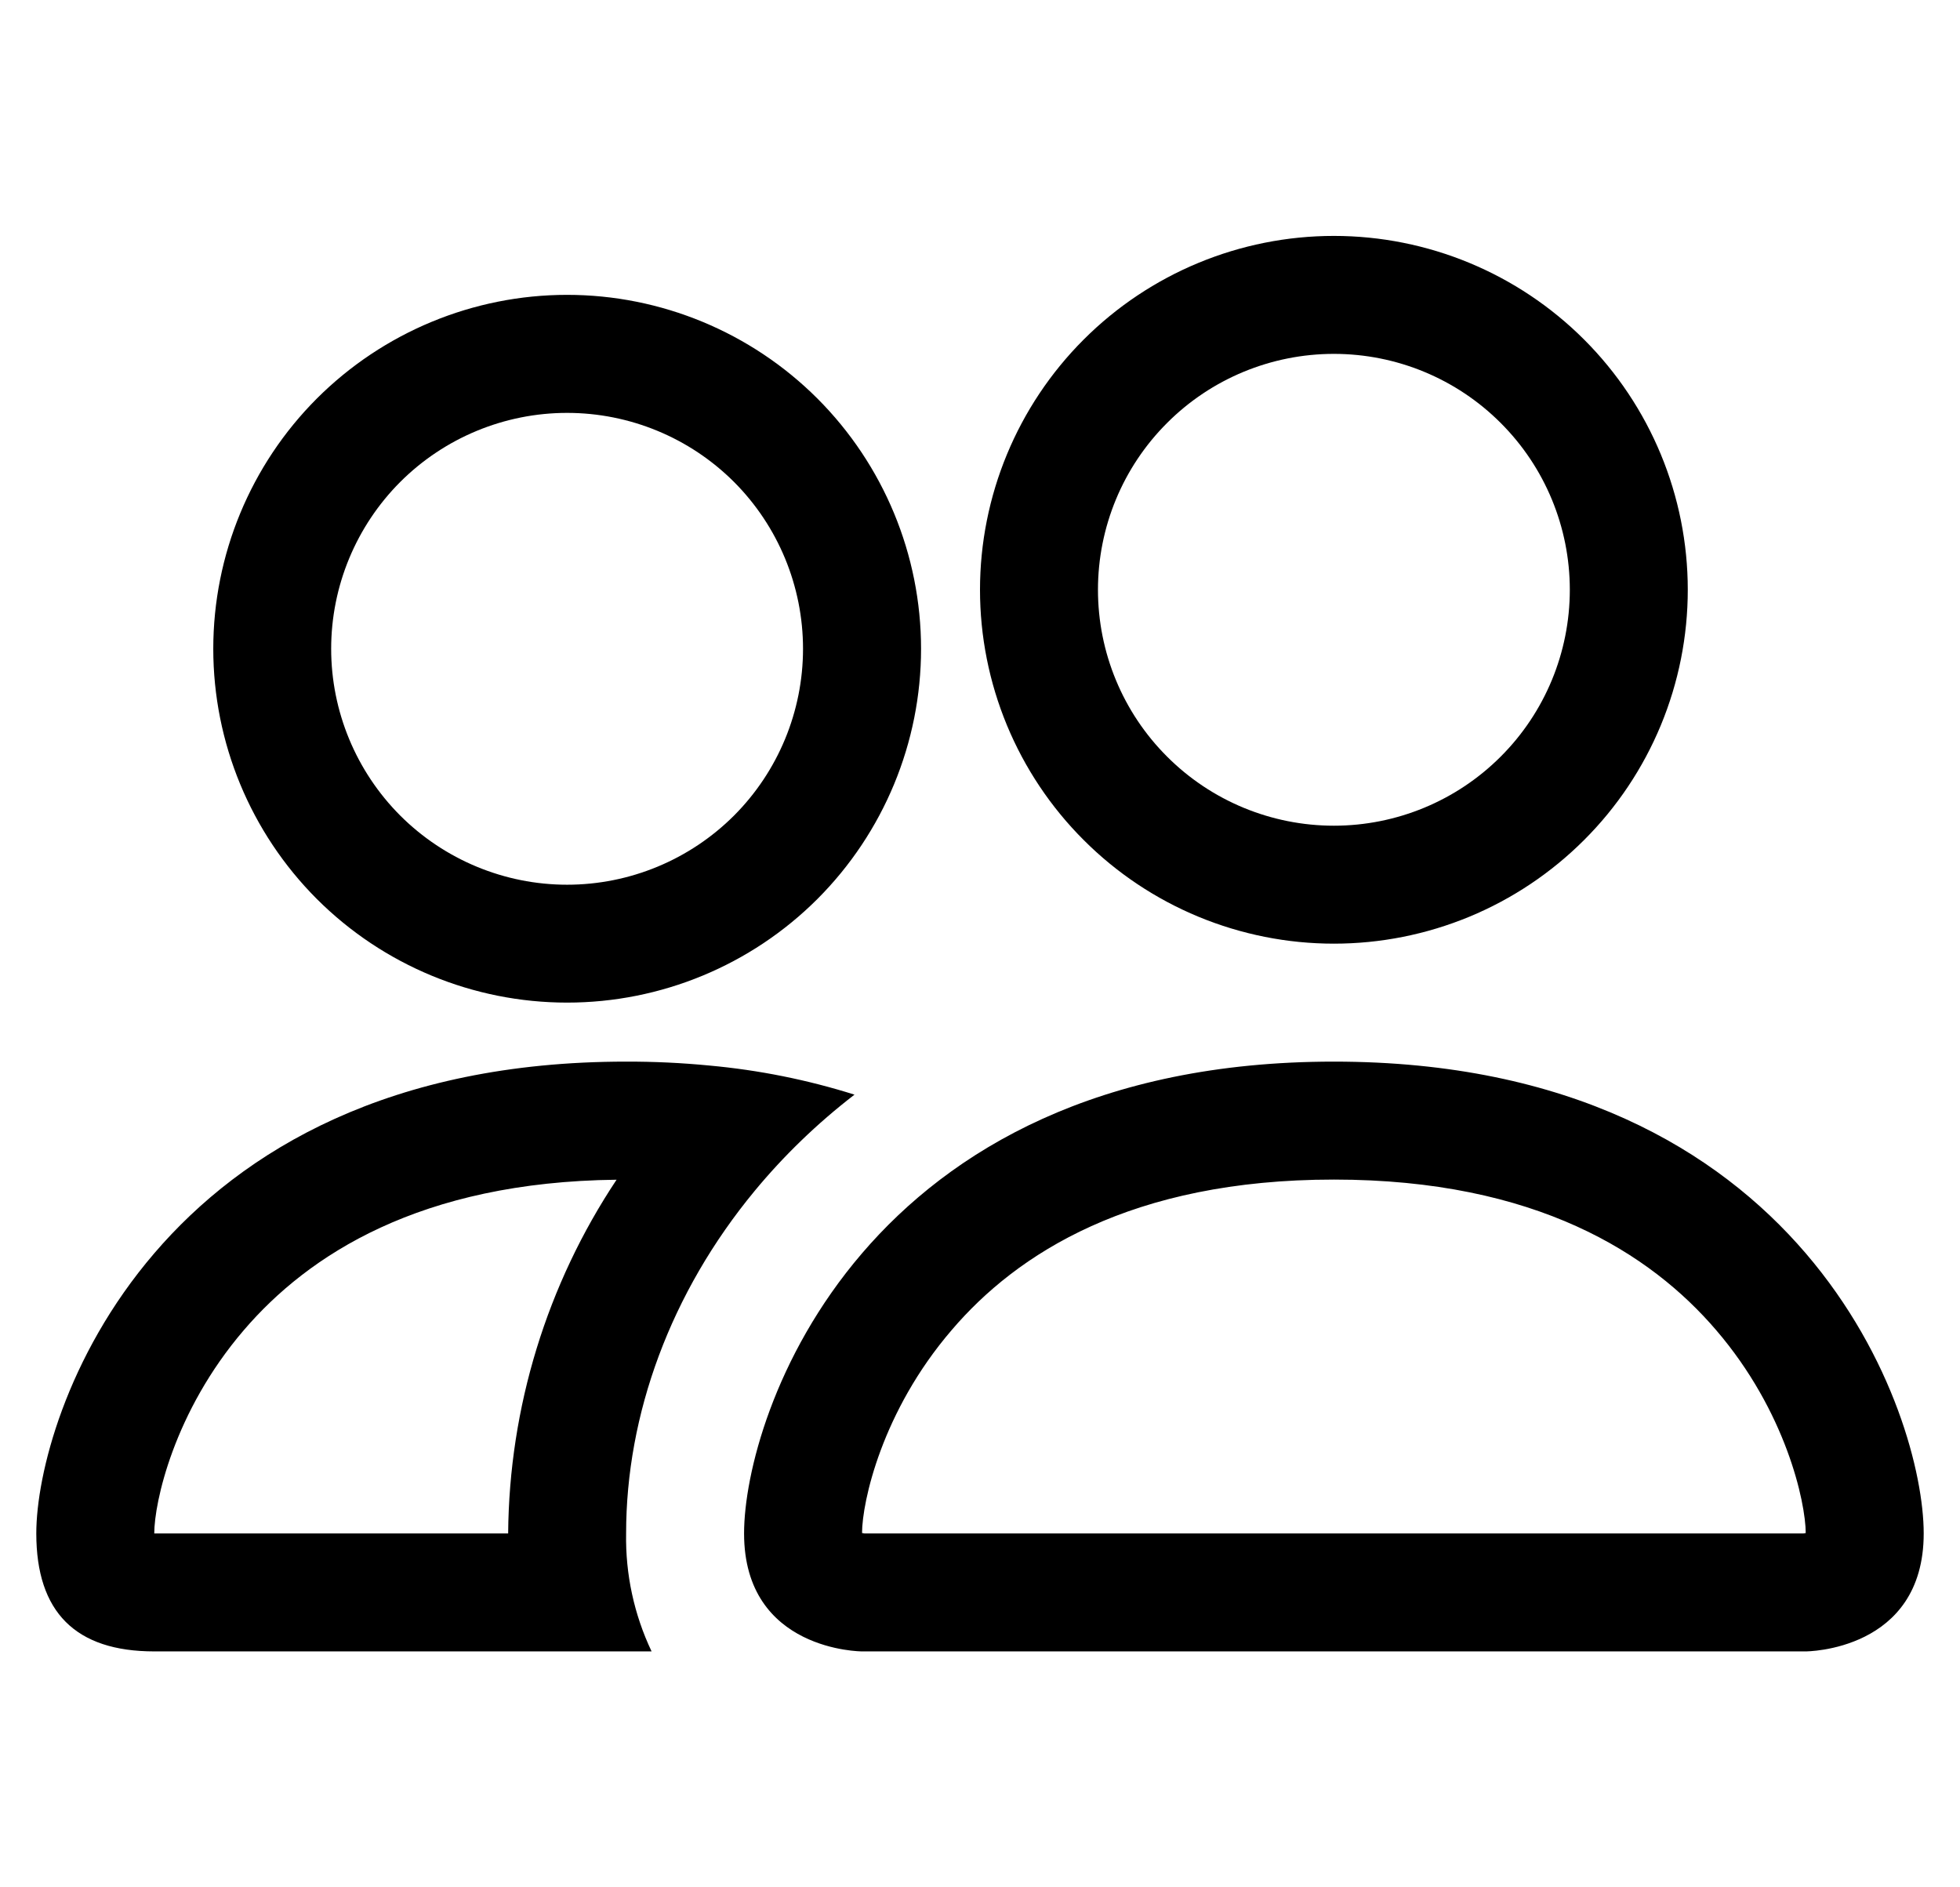 <svg width="27" height="26" viewBox="0 0 27 26" fill="none" xmlns="http://www.w3.org/2000/svg">
<g id="People" clip-path="url(#clip0_1380_16521)">
<path id="Vector" d="M24.875 22.75C24.875 22.75 26.5 22.75 26.5 21.125C26.5 19.5 24.875 14.625 18.375 14.625C11.875 14.625 10.25 19.5 10.25 21.125C10.25 22.75 11.875 22.75 11.875 22.75H24.875ZM11.911 21.125C11.899 21.123 11.887 21.121 11.875 21.119C11.877 20.689 12.146 19.445 13.11 18.323C14.007 17.272 15.583 16.25 18.375 16.25C21.165 16.25 22.741 17.274 23.64 18.323C24.604 19.445 24.872 20.691 24.875 21.119L24.862 21.122C24.854 21.123 24.847 21.124 24.839 21.125H11.911ZM18.375 11.375C19.237 11.375 20.064 11.033 20.673 10.423C21.283 9.814 21.625 8.987 21.625 8.125C21.625 7.263 21.283 6.436 20.673 5.827C20.064 5.217 19.237 4.875 18.375 4.875C17.513 4.875 16.686 5.217 16.077 5.827C15.467 6.436 15.125 7.263 15.125 8.125C15.125 8.987 15.467 9.814 16.077 10.423C16.686 11.033 17.513 11.375 18.375 11.375ZM23.25 8.125C23.25 8.765 23.124 9.399 22.879 9.991C22.634 10.582 22.275 11.12 21.822 11.572C21.369 12.025 20.832 12.384 20.241 12.629C19.649 12.874 19.015 13 18.375 13C17.735 13 17.101 12.874 16.509 12.629C15.918 12.384 15.38 12.025 14.928 11.572C14.475 11.12 14.116 10.582 13.871 9.991C13.626 9.399 13.5 8.765 13.5 8.125C13.5 6.832 14.014 5.592 14.928 4.678C15.842 3.764 17.082 3.25 18.375 3.25C19.668 3.25 20.908 3.764 21.822 4.678C22.736 5.592 23.25 6.832 23.25 8.125ZM11.771 15.08C11.121 14.875 10.451 14.741 9.772 14.679C9.391 14.642 9.008 14.624 8.625 14.625C2.125 14.625 0.5 19.5 0.5 21.125C0.5 22.209 1.041 22.75 2.125 22.75H8.976C8.735 22.243 8.615 21.686 8.625 21.125C8.625 19.484 9.238 17.807 10.396 16.406C10.791 15.928 11.251 15.481 11.771 15.08ZM8.495 16.25C7.533 17.695 7.014 19.389 7 21.125H2.125C2.125 20.703 2.392 19.451 3.36 18.323C4.246 17.29 5.785 16.282 8.495 16.252V16.25ZM2.938 8.938C2.938 7.645 3.451 6.405 4.365 5.49C5.28 4.576 6.52 4.062 7.812 4.062C9.105 4.062 10.345 4.576 11.26 5.49C12.174 6.405 12.688 7.645 12.688 8.938C12.688 10.23 12.174 11.47 11.26 12.385C10.345 13.299 9.105 13.812 7.812 13.812C6.52 13.812 5.28 13.299 4.365 12.385C3.451 11.47 2.938 10.23 2.938 8.938ZM7.812 5.688C6.951 5.688 6.124 6.03 5.514 6.639C4.905 7.249 4.562 8.076 4.562 8.938C4.562 9.799 4.905 10.626 5.514 11.236C6.124 11.845 6.951 12.188 7.812 12.188C8.674 12.188 9.501 11.845 10.111 11.236C10.72 10.626 11.062 9.799 11.062 8.938C11.062 8.076 10.72 7.249 10.111 6.639C9.501 6.03 8.674 5.688 7.812 5.688Z" fill="black"/>
</g>
<defs>
<clipPath id="clip0_1380_16521">
<rect width="26" height="26" fill="white" transform="translate(0.5)"/>
</clipPath>
</defs>
</svg>
